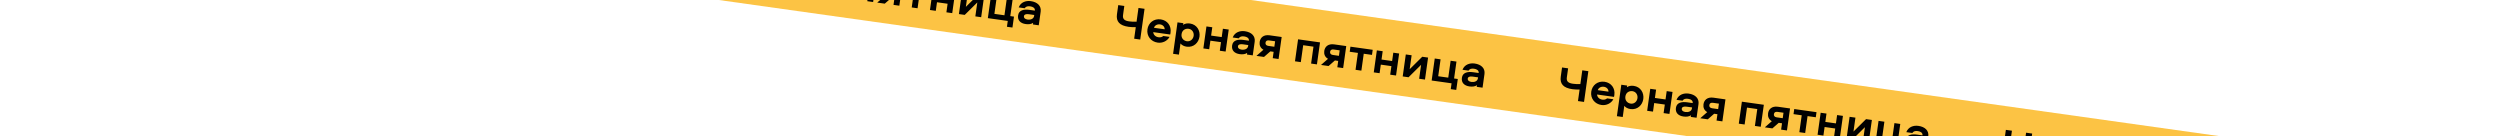 <svg width="1283" height="70" viewBox="0 0 1283 70" fill="none" xmlns="http://www.w3.org/2000/svg">
<rect x="-109.901" y="-105.661" width="1406" height="38" transform="rotate(8 -109.901 -105.661)" fill="#FCC344"/>
<path d="M346.122 -29.389L345.46 -24.683C344.936 -20.952 346.804 -18.896 351.438 -18.244C352.341 -18.118 354.096 -18.016 355.121 -18.066L354.29 -12.148L357.403 -11.711L359.621 -27.492L356.507 -27.929L355.515 -20.871C354.148 -20.796 352.661 -20.908 351.71 -21.042C349.239 -21.389 348.3 -22.297 348.584 -24.317L349.235 -28.951L346.122 -29.389ZM369.228 -13.539C368.585 -12.927 367.713 -12.758 366.762 -12.892C365.265 -13.102 364.197 -14.125 364.078 -15.523L372.777 -14.3C372.901 -14.671 372.918 -14.959 372.971 -15.339C373.439 -18.667 371.423 -21.568 367.929 -22.059C364.412 -22.553 361.579 -20.334 361.105 -16.959C360.624 -13.536 362.857 -10.629 366.375 -10.135C368.822 -9.791 371.26 -10.927 372.46 -13.085L369.228 -13.539ZM364.463 -17.747C364.837 -19.027 366.214 -19.682 367.568 -19.492C368.971 -19.295 369.95 -18.333 369.953 -16.975L364.463 -17.747ZM387.815 -13.205C388.249 -16.294 386.511 -19.447 382.875 -19.958C381.615 -20.135 380.275 -19.911 379.408 -19.258L379.528 -20.113L376.534 -20.534L374.266 -4.397L377.26 -3.976L378.065 -9.704C378.719 -8.836 379.942 -8.228 381.202 -8.051C384.838 -7.54 387.381 -10.115 387.815 -13.205ZM384.821 -13.626C384.58 -11.915 383.134 -10.591 381.351 -10.841C379.759 -11.065 378.317 -12.358 378.618 -14.497C378.918 -16.636 380.658 -17.458 382.25 -17.235C384.032 -16.984 385.064 -15.361 384.821 -13.626ZM399.825 -17.261L399.223 -12.983L393.781 -13.748L394.382 -18.026L391.388 -18.447L389.801 -7.158L392.796 -6.737L393.413 -11.133L398.856 -10.369L398.238 -5.972L401.233 -5.551L402.819 -16.84L399.825 -17.261ZM411.086 -15.993C408.543 -16.351 405.894 -15.438 404.865 -12.772L407.955 -12.338C408.496 -13.255 409.523 -13.498 410.783 -13.321C412.209 -13.121 413.348 -12.428 413.164 -11.121L410.383 -11.511C407.745 -11.882 404.956 -11.523 404.555 -8.671C404.211 -6.223 405.681 -4.611 408.462 -4.22C409.911 -4.016 411.337 -4.155 412.285 -4.87L412.165 -4.014L415.16 -3.594L416.145 -10.605C416.556 -13.528 414.484 -15.516 411.086 -15.993ZM412.783 -8.411C412.569 -6.89 411.009 -6.31 409.393 -6.537C408.062 -6.724 407.436 -7.442 407.546 -8.226C407.677 -9.153 408.619 -9.481 410.069 -9.277L412.85 -8.887L412.783 -8.411ZM428.401 -1.733L429.988 -13.022L423.785 -13.893C420.671 -14.331 419.009 -12.674 418.705 -10.512C418.477 -8.896 419.038 -7.363 420.635 -6.484L417.041 -3.329L420.915 -2.785L424.177 -5.647L425.864 -5.41L425.407 -2.154L428.401 -1.733ZM426.232 -8.024L423.118 -8.461C422.096 -8.605 421.576 -9.211 421.699 -10.091C421.829 -11.018 422.49 -11.409 423.512 -11.266L426.626 -10.828L426.232 -8.024ZM438.41 -11.838L436.823 -0.549L439.818 -0.128L441.037 -8.803L446.313 -8.061L445.094 0.613L448.089 1.034L449.675 -10.255L438.41 -11.838ZM461.544 2.925L463.131 -8.364L456.928 -9.236C453.814 -9.673 452.152 -8.016 451.848 -5.854C451.621 -4.238 452.181 -2.705 453.778 -1.826L450.184 1.329L454.058 1.873L457.32 -0.989L459.007 -0.752L458.55 2.504L461.544 2.925ZM459.375 -3.366L456.261 -3.803C455.239 -3.947 454.719 -4.553 454.842 -5.433C454.972 -6.36 455.633 -6.752 456.655 -6.608L459.769 -6.17L459.375 -3.366ZM476.711 -6.455L465.279 -8.062L464.912 -5.448L469.119 -4.856L467.899 3.818L470.894 4.239L472.113 -4.435L476.344 -3.841L476.711 -6.455ZM487.278 -4.97L486.676 -0.692L481.234 -1.457L481.835 -5.735L478.841 -6.156L477.254 5.133L480.249 5.554L480.867 1.157L486.309 1.922L485.691 6.319L488.686 6.74L490.272 -4.549L487.278 -4.97ZM502.132 -2.883L495.684 3.506L496.689 -3.647L493.695 -4.068L492.108 7.221L495.103 7.642L501.55 1.253L500.545 8.406L503.54 8.827L505.126 -2.462L502.132 -2.883ZM506.962 9.308L517.182 10.745L516.761 13.739L519.589 14.137L520.377 8.528L518.476 8.261L519.695 -0.414L516.701 -0.835L515.481 7.84L510.324 7.115L511.543 -1.56L508.549 -1.981L506.962 9.308ZM529.013 0.58C526.47 0.223 523.821 1.135 522.792 3.802L525.882 4.236C526.423 3.318 527.45 3.075 528.71 3.252C530.136 3.453 531.275 4.146 531.091 5.453L528.31 5.062C525.672 4.691 522.883 5.051 522.482 7.903C522.138 10.351 523.608 11.963 526.389 12.354C527.838 12.557 529.264 12.418 530.212 11.704L530.092 12.559L533.087 12.98L534.072 5.969C534.483 3.046 532.411 1.058 529.013 0.58ZM530.71 8.162C530.496 9.683 528.936 10.264 527.32 10.037C525.989 9.85 525.363 9.132 525.473 8.347C525.604 7.42 526.546 7.092 527.996 7.296L530.777 7.687L530.71 8.162Z" fill="black"/>
<path d="M573.883 2.621L573.222 7.327C572.697 11.058 574.566 13.114 579.2 13.765C580.103 13.892 581.858 13.993 582.883 13.944L582.051 19.861L585.165 20.299L587.383 4.518L584.269 4.08L583.277 11.139C581.909 11.213 580.423 11.101 579.472 10.968C577 10.62 576.061 9.713 576.345 7.693L576.997 3.058L573.883 2.621ZM596.99 18.471C596.346 19.083 595.474 19.252 594.524 19.118C593.026 18.907 591.958 17.885 591.84 16.487L600.538 17.709C600.663 17.339 600.679 17.05 600.733 16.67C601.2 13.343 599.184 10.442 595.691 9.951C592.173 9.457 589.341 11.676 588.867 15.051C588.386 18.473 590.619 21.381 594.136 21.875C596.584 22.219 599.022 21.083 600.222 18.925L596.99 18.471ZM592.225 14.263C592.599 12.982 593.975 12.328 595.33 12.518C596.732 12.715 597.712 13.677 597.715 15.034L592.225 14.263ZM615.577 18.805C616.011 15.715 614.273 12.563 610.637 12.052C609.377 11.875 608.037 12.098 607.169 12.752L607.29 11.896L604.295 11.476L602.027 27.613L605.022 28.034L605.827 22.306C606.48 23.174 607.704 23.782 608.963 23.959C612.6 24.47 615.143 21.895 615.577 18.805ZM612.582 18.384C612.342 20.095 610.896 21.419 609.113 21.168C607.521 20.945 606.079 19.651 606.379 17.512C606.68 15.373 608.419 14.551 610.012 14.775C611.794 15.026 612.826 16.649 612.582 18.384ZM627.586 14.749L626.985 19.027L621.543 18.262L622.144 13.984L619.149 13.563L617.563 24.852L620.557 25.273L621.175 20.876L626.618 21.641L626 26.038L628.994 26.459L630.581 15.17L627.586 14.749ZM638.847 16.017C636.304 15.659 633.656 16.571 632.627 19.238L635.716 19.672C636.257 18.755 637.285 18.511 638.545 18.688C639.971 18.889 641.109 19.582 640.926 20.889L638.145 20.498C635.507 20.128 632.718 20.487 632.317 23.339C631.973 25.787 633.443 27.399 636.223 27.79C637.673 27.994 639.098 27.855 640.047 27.14L639.927 27.995L642.921 28.416L643.907 21.405C644.318 18.482 642.246 16.494 638.847 16.017ZM640.545 23.599C640.331 25.119 638.771 25.7 637.155 25.473C635.824 25.286 635.198 24.568 635.308 23.784C635.438 22.857 636.381 22.529 637.831 22.732L640.612 23.123L640.545 23.599ZM656.163 30.277L657.749 18.988L651.546 18.116C648.433 17.679 646.77 19.335 646.466 21.498C646.239 23.114 646.799 24.647 648.396 25.526L644.802 28.68L648.676 29.225L651.938 26.363L653.626 26.6L653.168 29.856L656.163 30.277ZM653.993 23.986L650.88 23.548C649.858 23.405 649.337 22.798 649.461 21.919C649.591 20.992 650.252 20.6 651.274 20.744L654.387 21.181L653.993 23.986ZM666.171 20.172L664.585 31.461L667.579 31.882L668.799 23.207L674.075 23.948L672.856 32.623L675.85 33.044L677.437 21.755L666.171 20.172ZM689.306 34.935L690.892 23.646L684.689 22.774C681.576 22.337 679.913 23.993 679.609 26.156C679.382 27.772 679.942 29.305 681.54 30.184L677.946 33.338L681.819 33.883L685.081 31.021L686.769 31.258L686.311 34.514L689.306 34.935ZM687.136 28.644L684.023 28.206C683.001 28.063 682.48 27.456 682.604 26.577C682.734 25.65 683.395 25.258 684.417 25.402L687.53 25.839L687.136 28.644ZM704.473 25.555L693.041 23.948L692.674 26.562L696.88 27.154L695.661 35.828L698.656 36.249L699.875 27.574L704.105 28.169L704.473 25.555ZM715.039 27.04L714.438 31.318L708.996 30.553L709.597 26.275L706.602 25.854L705.016 37.143L708.01 37.564L708.628 33.167L714.071 33.932L713.453 38.329L716.447 38.749L718.034 27.46L715.039 27.04ZM729.893 29.127L723.445 35.516L724.451 28.362L721.456 27.941L719.87 39.23L722.864 39.651L729.312 33.263L728.307 40.416L731.301 40.837L732.888 29.548L729.893 29.127ZM734.724 41.318L744.943 42.754L744.522 45.749L747.351 46.146L748.139 40.538L746.238 40.27L747.457 31.596L744.462 31.175L743.243 39.849L738.086 39.125L739.305 30.45L736.31 30.029L734.724 41.318ZM756.774 32.59C754.231 32.233 751.583 33.145 750.554 35.812L753.643 36.246C754.184 35.328 755.212 35.085 756.472 35.262C757.898 35.462 759.036 36.156 758.853 37.463L756.072 37.072C753.434 36.701 750.645 37.06 750.244 39.912C749.9 42.36 751.37 43.973 754.15 44.363C755.6 44.567 757.025 44.428 757.974 43.713L757.854 44.569L760.848 44.99L761.834 37.979C762.245 35.055 760.173 33.068 756.774 32.59ZM758.472 40.172C758.258 41.693 756.698 42.274 755.082 42.047C753.751 41.859 753.125 41.141 753.235 40.357C753.365 39.43 754.308 39.102 755.758 39.306L758.539 39.697L758.472 40.172Z" fill="black"/>
<path d="M801.645 34.631L800.984 39.336C800.459 43.068 802.327 45.124 806.962 45.775C807.865 45.902 809.62 46.003 810.645 45.953L809.813 51.871L812.926 52.309L815.144 36.528L812.031 36.09L811.039 43.149C809.671 43.223 808.184 43.111 807.234 42.978C804.762 42.63 803.823 41.723 804.107 39.703L804.758 35.068L801.645 34.631ZM824.751 50.481C824.108 51.093 823.236 51.261 822.285 51.128C820.788 50.917 819.72 49.895 819.601 48.497L828.3 49.719C828.425 49.349 828.441 49.06 828.494 48.68C828.962 45.353 826.946 42.452 823.452 41.961C819.935 41.467 817.103 43.686 816.628 47.061C816.147 50.483 818.38 53.39 821.898 53.885C824.346 54.229 826.784 53.093 827.984 50.935L824.751 50.481ZM819.987 46.273C820.36 44.992 821.737 44.337 823.092 44.528C824.494 44.725 825.474 45.687 825.477 47.044L819.987 46.273ZM843.339 50.815C843.773 47.725 842.035 44.572 838.398 44.062C837.139 43.884 835.799 44.108 834.931 44.762L835.051 43.906L832.057 43.485L829.789 59.623L832.783 60.044L833.588 54.316C834.242 55.183 835.465 55.791 836.725 55.968C840.361 56.48 842.904 53.904 843.339 50.815ZM840.344 50.394C840.104 52.105 838.657 53.429 836.875 53.178C835.282 52.954 833.84 51.661 834.141 49.522C834.442 47.383 836.181 46.561 837.773 46.785C839.556 47.035 840.588 48.659 840.344 50.394ZM855.348 46.759L854.747 51.037L849.304 50.272L849.905 45.994L846.911 45.573L845.324 56.862L848.319 57.283L848.937 52.886L854.379 53.651L853.761 58.048L856.756 58.469L858.343 47.179L855.348 46.759ZM866.609 48.026C864.066 47.669 861.417 48.581 860.388 51.248L863.478 51.682C864.019 50.764 865.047 50.521 866.306 50.698C867.732 50.898 868.871 51.592 868.687 52.899L865.907 52.508C863.268 52.137 860.479 52.497 860.079 55.349C859.734 57.797 861.204 59.409 863.985 59.8C865.435 60.003 866.86 59.864 867.809 59.149L867.689 60.005L870.683 60.426L871.668 53.415C872.079 50.492 870.008 48.504 866.609 48.026ZM868.306 55.608C868.093 57.129 866.533 57.71 864.917 57.483C863.586 57.296 862.96 56.578 863.07 55.793C863.2 54.866 864.143 54.538 865.593 54.742L868.373 55.133L868.306 55.608ZM883.925 62.287L885.511 50.998L879.308 50.126C876.195 49.688 874.532 51.345 874.228 53.508C874.001 55.124 874.561 56.657 876.158 57.536L872.564 60.69L876.438 61.235L879.7 58.373L881.388 58.61L880.93 61.866L883.925 62.287ZM881.755 55.996L878.642 55.558C877.62 55.414 877.099 54.808 877.223 53.929C877.353 53.002 878.014 52.61 879.036 52.754L882.149 53.191L881.755 55.996ZM893.933 52.181L892.347 63.471L895.341 63.891L896.56 55.217L901.836 55.958L900.617 64.633L903.612 65.054L905.198 53.765L893.933 52.181ZM917.068 66.945L918.654 55.656L912.451 54.784C909.338 54.346 907.675 56.003 907.371 58.166C907.144 59.782 907.704 61.315 909.301 62.194L905.707 65.348L909.581 65.893L912.843 63.031L914.531 63.268L914.073 66.524L917.068 66.945ZM914.898 60.654L911.785 60.216C910.763 60.072 910.242 59.466 910.366 58.587C910.496 57.66 911.157 57.268 912.179 57.412L915.292 57.849L914.898 60.654ZM932.234 57.564L920.803 55.958L920.435 58.572L924.642 59.163L923.423 67.838L926.417 68.259L927.637 59.584L931.867 60.179L932.234 57.564ZM942.801 59.049L942.2 63.327L936.757 62.562L937.358 58.285L934.364 57.864L932.777 69.153L935.772 69.573L936.39 65.177L941.832 65.942L941.214 70.338L944.209 70.759L945.796 59.47L942.801 59.049ZM957.655 61.137L951.207 67.526L952.213 60.372L949.218 59.951L947.631 71.24L950.626 71.661L957.074 65.272L956.068 72.426L959.063 72.847L960.65 61.558L957.655 61.137ZM962.485 73.328L972.705 74.764L972.284 77.759L975.112 78.156L975.901 72.547L973.999 72.28L975.218 63.605L972.224 63.184L971.005 71.859L965.847 71.134L967.067 62.46L964.072 62.039L962.485 73.328ZM984.536 64.6C981.993 64.242 979.344 65.155 978.315 67.821L981.405 68.256C981.946 67.338 982.974 67.095 984.233 67.272C985.659 67.472 986.798 68.165 986.614 69.472L983.834 69.082C981.195 68.711 978.406 69.07 978.006 71.922C977.661 74.37 979.131 75.982 981.912 76.373C983.362 76.577 984.787 76.438 985.736 75.723L985.616 76.579L988.61 76.999L989.595 69.988C990.006 67.065 987.935 65.077 984.536 64.6ZM986.233 72.182C986.02 73.703 984.46 74.283 982.844 74.056C981.513 73.869 980.887 73.151 980.997 72.367C981.127 71.44 982.07 71.112 983.52 71.316L986.3 71.707L986.233 72.182Z" fill="black"/>
<path d="M1029.41 66.64L1028.75 71.346C1028.22 75.077 1030.09 77.133 1034.72 77.785C1035.63 77.912 1037.38 78.013 1038.41 77.963L1037.57 83.881L1040.69 84.319L1042.91 68.538L1039.79 68.1L1038.8 75.159C1037.43 75.233 1035.95 75.121 1035 74.987C1032.52 74.64 1031.58 73.733 1031.87 71.712L1032.52 67.078L1029.41 66.64ZM1052.51 82.49C1051.87 83.103 1051 83.271 1050.05 83.138C1048.55 82.927 1047.48 81.904 1047.36 80.506L1056.06 81.729C1056.19 81.359 1056.2 81.07 1056.26 80.69C1056.72 77.362 1054.71 74.462 1051.21 73.971C1047.7 73.476 1044.86 75.696 1044.39 79.071C1043.91 82.493 1046.14 85.4 1049.66 85.894C1052.11 86.238 1054.55 85.103 1055.75 82.945L1052.51 82.49ZM1047.75 78.282C1048.12 77.002 1049.5 76.347 1050.85 76.537C1052.26 76.735 1053.24 77.696 1053.24 79.054L1047.75 78.282ZM1071.1 82.825C1071.53 79.735 1069.8 76.582 1066.16 76.071C1064.9 75.894 1063.56 76.118 1062.69 76.772L1062.81 75.916L1059.82 75.495L1057.55 91.632L1060.55 92.053L1061.35 86.326C1062 87.193 1063.23 87.801 1064.49 87.978C1068.12 88.489 1070.67 85.914 1071.1 82.825ZM1068.11 82.404C1067.87 84.115 1066.42 85.438 1064.64 85.188C1063.04 84.964 1061.6 83.671 1061.9 81.532C1062.2 79.393 1063.94 78.571 1065.53 78.795C1067.32 79.045 1068.35 80.669 1068.11 82.404ZM1083.11 78.768L1082.51 83.046L1077.07 82.281L1077.67 78.004L1074.67 77.583L1073.09 88.872L1076.08 89.293L1076.7 84.896L1082.14 85.661L1081.52 90.058L1084.52 90.478L1086.1 79.189L1083.11 78.768ZM1094.37 80.036C1091.83 79.679 1089.18 80.591 1088.15 83.258L1091.24 83.692C1091.78 82.774 1092.81 82.531 1094.07 82.708C1095.49 82.908 1096.63 83.602 1096.45 84.909L1093.67 84.518C1091.03 84.147 1088.24 84.506 1087.84 87.358C1087.5 89.806 1088.97 91.419 1091.75 91.809C1093.2 92.013 1094.62 91.874 1095.57 91.159L1095.45 92.015L1098.44 92.436L1099.43 85.425C1099.84 82.501 1097.77 80.514 1094.37 80.036ZM1096.07 87.618C1095.85 89.139 1094.29 89.72 1092.68 89.493C1091.35 89.305 1090.72 88.587 1090.83 87.803C1090.96 86.876 1091.9 86.548 1093.35 86.752L1096.13 87.143L1096.07 87.618ZM1111.69 94.297L1113.27 83.008L1107.07 82.136C1103.96 81.698 1102.29 83.355 1101.99 85.518C1101.76 87.134 1102.32 88.667 1103.92 89.546L1100.33 92.7L1104.2 93.245L1107.46 90.383L1109.15 90.62L1108.69 93.876L1111.69 94.297ZM1109.52 88.005L1106.4 87.568C1105.38 87.424 1104.86 86.818 1104.98 85.939C1105.11 85.012 1105.78 84.62 1106.8 84.763L1109.91 85.201L1109.52 88.005ZM1121.69 84.191L1120.11 95.48L1123.1 95.901L1124.32 87.226L1129.6 87.968L1128.38 96.643L1131.37 97.064L1132.96 85.774L1121.69 84.191ZM1144.83 98.955L1146.42 87.665L1140.21 86.794C1137.1 86.356 1135.44 88.013 1135.13 90.176C1134.91 91.792 1135.47 93.325 1137.06 94.204L1133.47 97.358L1137.34 97.902L1140.6 95.041L1142.29 95.278L1141.83 98.534L1144.83 98.955ZM1142.66 92.663L1139.55 92.226C1138.52 92.082 1138 91.476 1138.13 90.597C1138.26 89.67 1138.92 89.278 1139.94 89.421L1143.05 89.859L1142.66 92.663ZM1160 89.574L1148.56 87.968L1148.2 90.582L1152.4 91.173L1151.18 99.848L1154.18 100.269L1155.4 91.594L1159.63 92.188L1160 89.574ZM1170.56 91.059L1169.96 95.337L1164.52 94.572L1165.12 90.294L1162.13 89.873L1160.54 101.162L1163.53 101.583L1164.15 97.186L1169.59 97.951L1168.98 102.348L1171.97 102.769L1173.56 91.48L1170.56 91.059ZM1185.42 93.147L1178.97 99.535L1179.97 92.382L1176.98 91.961L1175.39 103.25L1178.39 103.671L1184.84 97.282L1183.83 104.436L1186.82 104.857L1188.41 93.568L1185.42 93.147ZM1190.25 105.338L1200.47 106.774L1200.05 109.768L1202.87 110.166L1203.66 104.557L1201.76 104.29L1202.98 95.615L1199.99 95.194L1198.77 103.869L1193.61 103.144L1194.83 94.469L1191.83 94.049L1190.25 105.338ZM1212.3 96.61C1209.75 96.252 1207.11 97.164 1206.08 99.831L1209.17 100.265C1209.71 99.348 1210.74 99.104 1212 99.281C1213.42 99.482 1214.56 100.175 1214.38 101.482L1211.6 101.091C1208.96 100.721 1206.17 101.08 1205.77 103.932C1205.42 106.38 1206.89 107.992 1209.67 108.383C1211.12 108.587 1212.55 108.448 1213.5 107.733L1213.38 108.588L1216.37 109.009L1217.36 101.998C1217.77 99.075 1215.7 97.087 1212.3 96.61ZM1214 104.192C1213.78 105.713 1212.22 106.293 1210.61 106.066C1209.27 105.879 1208.65 105.161 1208.76 104.377C1208.89 103.45 1209.83 103.122 1211.28 103.325L1214.06 103.716L1214 104.192Z" fill="black"/>
</svg>
